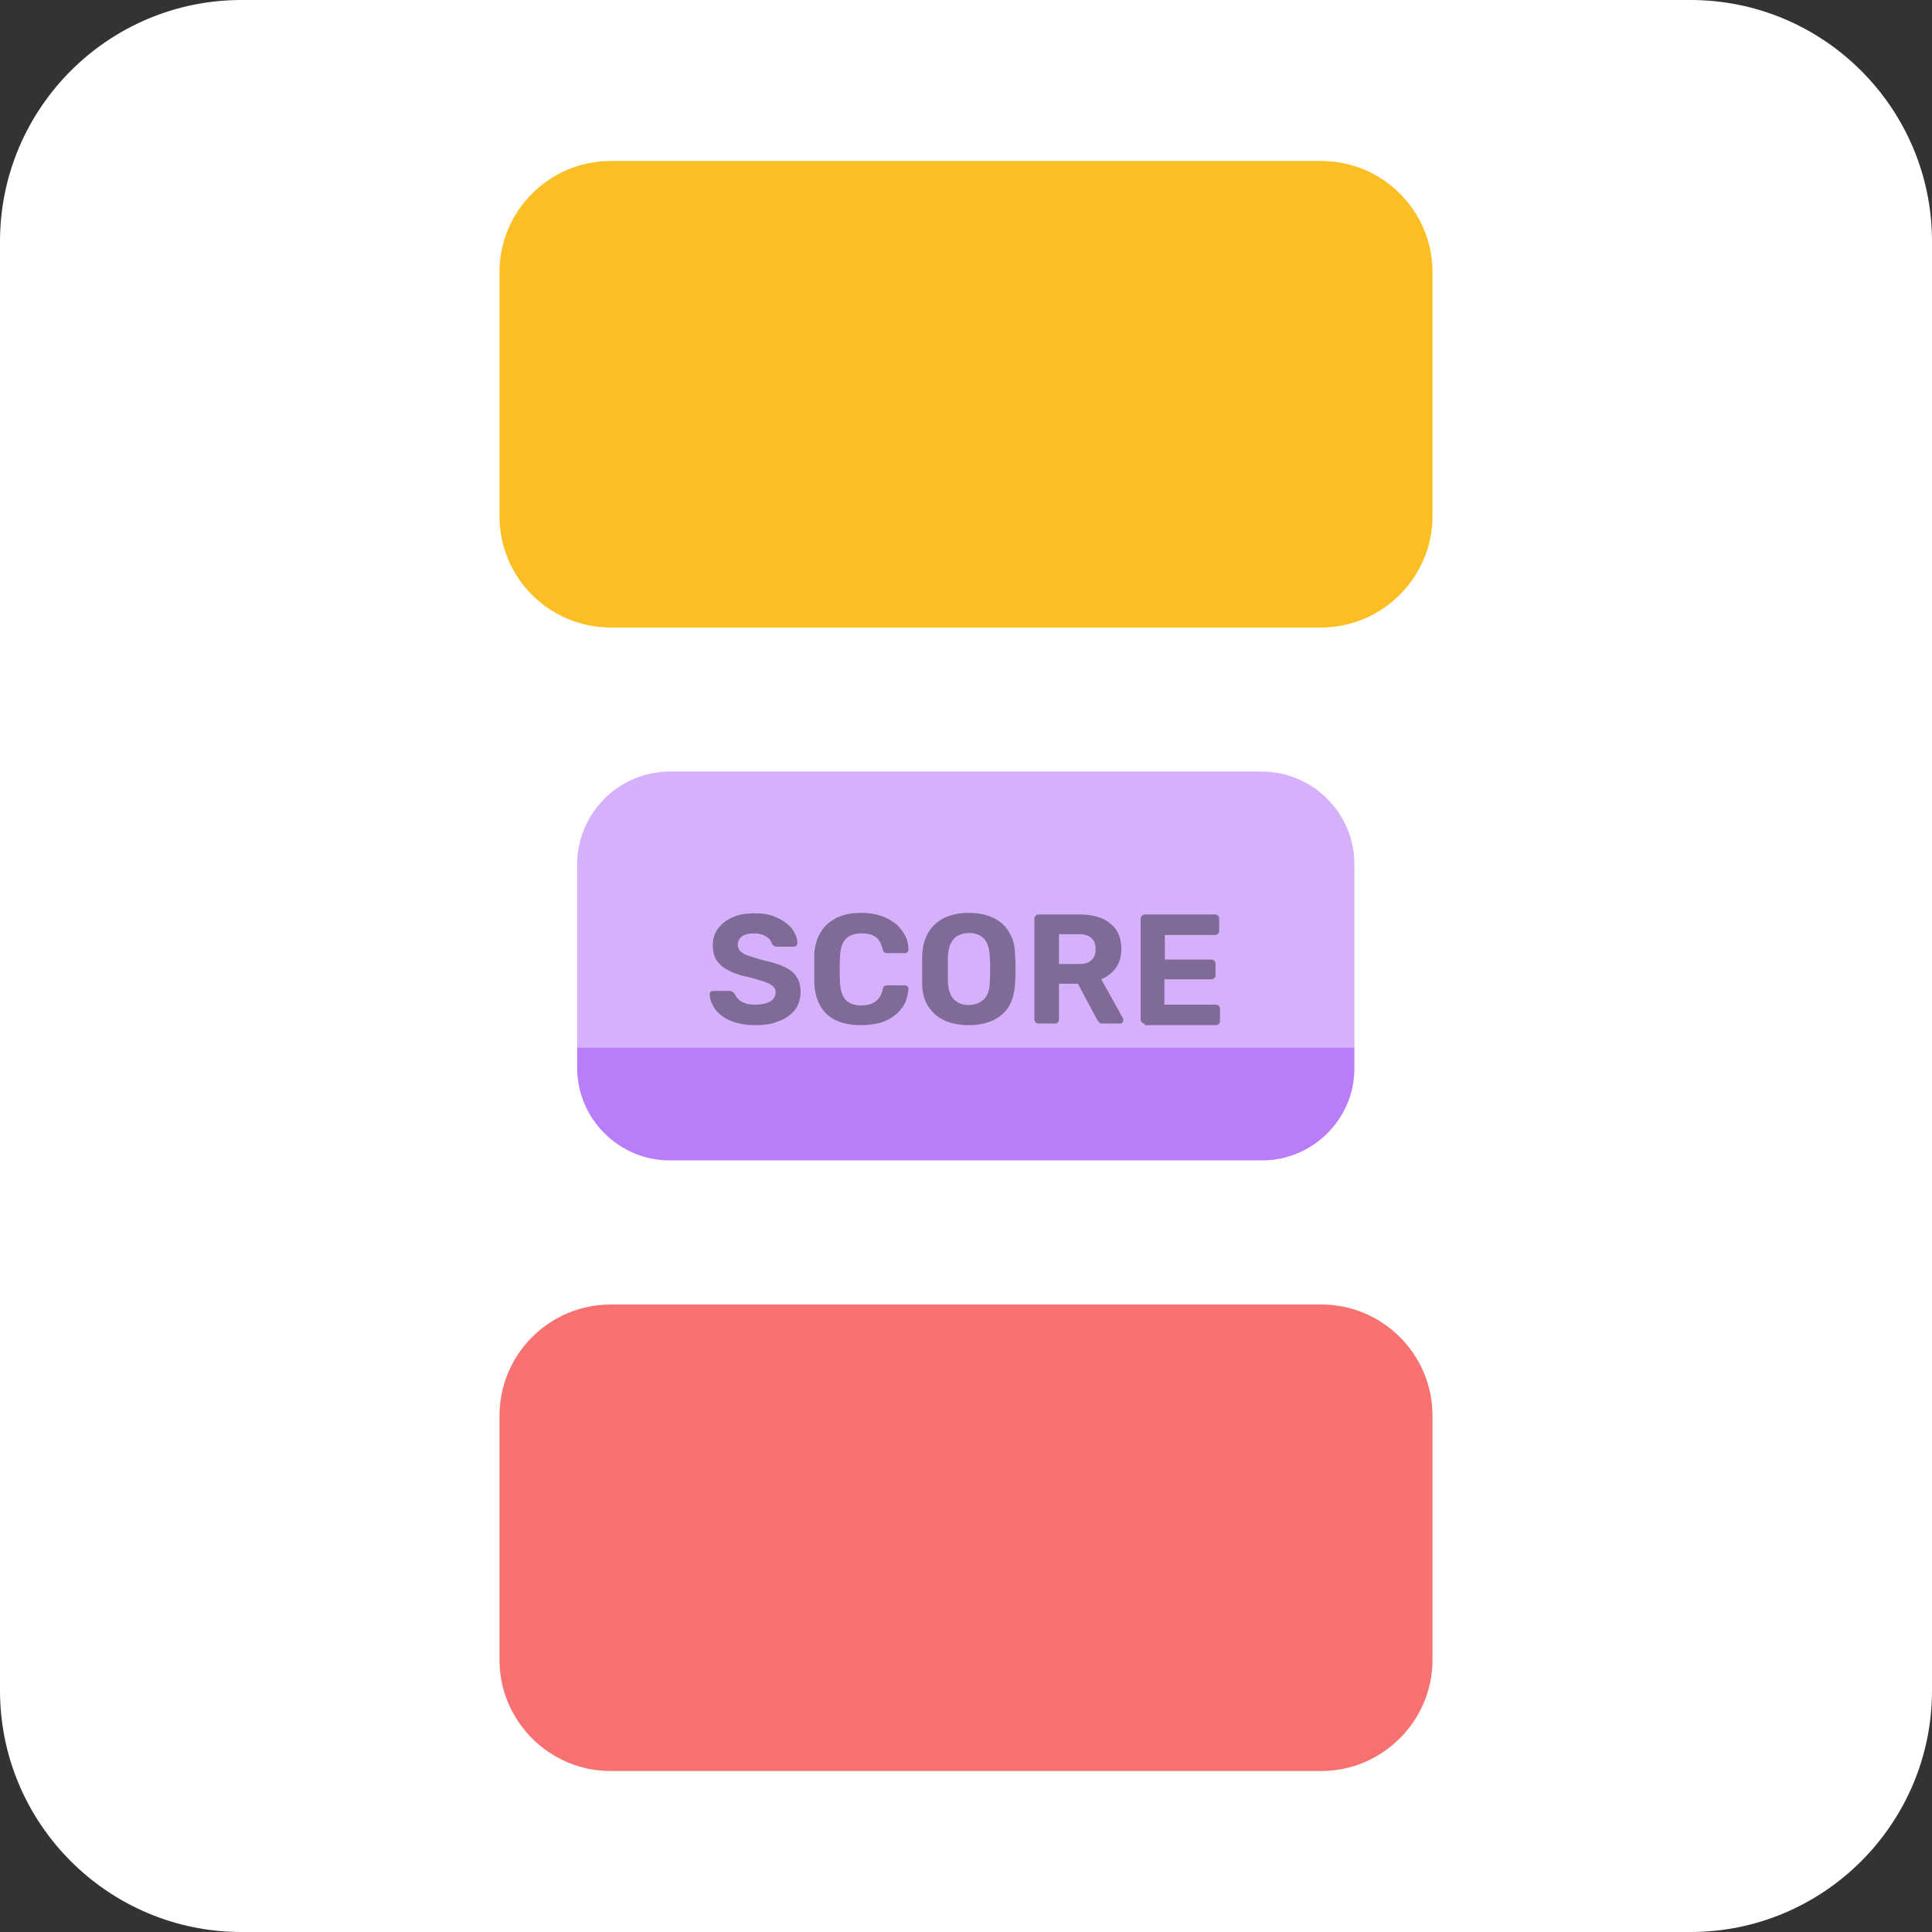 <?xml version="1.0" encoding="utf-8"?>
<!-- Generator: Adobe Illustrator 26.0.2, SVG Export Plug-In . SVG Version: 6.00 Build 0)  -->
<svg version="1.1" xmlns="http://www.w3.org/2000/svg" xmlns:xlink="http://www.w3.org/1999/xlink" x="0px" y="0px"
	 viewBox="0 0 480 480" style="enable-background:new 0 0 480 480;" xml:space="preserve">
<rect x="0" y="0" width="480" height="480" fill="#333333" stroke="none"/>
<style type="text/css">
	.st0{fill:#FFFFFF;}
	.st1{display:none;}
	.st2{display:inline;fill:#BA7DF9;}
	.st3{display:inline;fill:#38BDF8;}
	.st4{display:inline;fill:#FBBF24;}
	.st5{display:inline;}
	.st6{fill:#38BDF8;}
	.st7{opacity:0.4;clip-path:url(#SVGID_00000015328649668845998510000013196454980479208622_);fill:#FFFFFF;}
	.st8{fill:none;stroke:#78716C;stroke-width:8;stroke-miterlimit:10;}
	.st9{fill:#78716C;}
	.st10{display:inline;fill:#78716C;stroke:#FFFFFF;stroke-width:8;stroke-miterlimit:10;}
	.st11{fill:#3ADD71;}
	.st12{opacity:0.4;}
	.st13{fill:#BA7DF9;}
	.st14{opacity:0.4;fill:#FFFFFF;}
	.st15{fill:#FBBF24;}
	.st16{fill:#F87171;}
	.st17{display:inline;fill:#A8A29E;}
	.st18{display:inline;fill:#3ADD71;}
	.st19{display:inline;fill:#F87171;}
	.st20{display:inline;opacity:0.4;}
	.st21{fill:none;stroke:#78716C;stroke-width:40;stroke-miterlimit:10;}
	.st22{clip-path:url(#SVGID_00000092454353466682484720000017920242128711617192_);fill:#38BDF8;}
	.st23{clip-path:url(#SVGID_00000079462505530900381280000010685703883668321183_);fill:#3ADD71;}
	.st24{clip-path:url(#SVGID_00000072981931010819215520000013268127272130401951_);fill:#F87171;}
	.st25{clip-path:url(#SVGID_00000107552467997227487170000010252212059522044603_);fill:#BA7DF9;}
	.st26{clip-path:url(#SVGID_00000034776766146678607120000010496811928993024643_);fill:#FBBF24;}
</style>
<g id="Layer_8">
	<path class="st0" d="M420,480H60c-33.1,0-60-26.9-60-60V60C0,26.9,26.9,0,60,0h360c33.1,0,60,26.9,60,60v360
		C480,453.1,453.1,480,420,480z"/>
</g>
<g id="Layer_1" class="st1">
	<path class="st2" d="M291.3,439.7h-180c-15.5,0-28.1-12.7-28.1-28.1v-61.9c0-15.5,12.7-28.1,28.1-28.1h180
		c15.5,0,28.1,12.7,28.1,28.1v61.9C319.4,427,306.8,439.7,291.3,439.7z"/>
	<path class="st3" d="M274.2,287.8H128.5c-12.5,0-22.8-10.2-22.8-22.8V215c0-12.5,10.2-22.8,22.8-22.8h145.7
		c12.5,0,22.8,10.2,22.8,22.8V265C296.9,277.6,286.7,287.8,274.2,287.8z"/>
	<path class="st4" d="M291.3,158.4h-180c-15.5,0-28.1-12.7-28.1-28.1V68.4c0-15.5,12.7-28.1,28.1-28.1h180
		c15.5,0,28.1,12.7,28.1,28.1v61.9C319.4,145.8,306.8,158.4,291.3,158.4z"/>
	<g class="st5">
		<path class="st6" d="M274.2,287.8H128.5c-12.5,0-22.8-10.2-22.8-22.8V215c0-12.5,10.2-22.8,22.8-22.8h145.7
			c12.5,0,22.8,10.2,22.8,22.8V265C296.9,277.6,286.7,287.8,274.2,287.8z"/>
		<g>
			<defs>
				<path id="SVGID_1_" d="M274.2,287.8H128.5c-12.5,0-22.8-10.2-22.8-22.8V215c0-12.5,10.2-22.8,22.8-22.8h145.7
					c12.5,0,22.8,10.2,22.8,22.8V265C296.9,277.6,286.7,287.8,274.2,287.8z"/>
			</defs>
			<clipPath id="SVGID_00000103971996679882251230000016241222302170350467_">
				<use xlink:href="#SVGID_1_"  style="overflow:visible;"/>
			</clipPath>
			
				<rect x="89.9" y="177" style="opacity:0.4;clip-path:url(#SVGID_00000103971996679882251230000016241222302170350467_);fill:#FFFFFF;" width="222.8" height="55.1"/>
		</g>
		<g>
			<g>
				<path d="M178.5,264.3c-3.3,0-6.2-0.4-8.6-1.2c-2.4-0.8-4.3-1.8-5.9-3.1c-1.5-1.3-2.7-2.6-3.4-4.2c-0.8-1.5-1.2-3-1.2-4.4
					c0-0.4,0.1-0.7,0.4-1c0.3-0.3,0.6-0.4,1-0.4h7.4c0.5,0,0.9,0.1,1.2,0.3c0.3,0.2,0.6,0.6,0.9,1c0.4,1,0.9,1.9,1.8,2.5
					c0.8,0.6,1.8,1.1,2.9,1.3c1.1,0.2,2.3,0.4,3.5,0.4c2.5,0,4.5-0.6,5.9-1.8c1.4-1.2,2.2-2.8,2.2-4.9c0-2.2-0.7-3.7-2-4.7
					c-1.4-0.9-3.3-1.4-5.7-1.4h-7.2c-0.5,0-0.8-0.2-1.1-0.5c-0.3-0.3-0.5-0.7-0.5-1.1v-3.3c0-0.5,0.1-1,0.3-1.4
					c0.2-0.4,0.4-0.6,0.6-0.8l11.6-10.7h-19c-0.5,0-0.9-0.2-1.2-0.5c-0.3-0.3-0.5-0.7-0.5-1.1v-5.4c0-0.5,0.2-0.9,0.5-1.2
					c0.3-0.3,0.7-0.5,1.2-0.5h30c0.5,0,0.9,0.2,1.2,0.5c0.3,0.3,0.5,0.7,0.5,1.2v4.9c0,0.5-0.1,0.9-0.3,1.2
					c-0.2,0.3-0.4,0.6-0.7,0.8l-11,10.9l0.7,0.1c2.7,0.3,5,0.9,7.1,2c2.1,1,3.7,2.5,4.9,4.4c1.2,1.9,1.8,4.3,1.8,7.3
					c0,3.1-0.8,5.7-2.5,7.9c-1.7,2.2-3.9,3.9-6.8,5.1C185.5,263.7,182.2,264.3,178.5,264.3z"/>
				<path d="M223,264.3c-3.2,0-6-0.5-8.3-1.4c-2.3-0.9-4.2-2.2-5.7-3.8c-1.5-1.6-2.6-3.6-3.4-5.7c-0.7-2.2-1.2-4.5-1.3-7
					c0-1.2-0.1-2.6-0.1-4.1c0-1.5,0-3,0-4.6c0-1.5,0.1-2.9,0.1-4.2c0.1-2.5,0.5-4.8,1.3-7c0.8-2.2,1.9-4,3.5-5.7
					c1.5-1.6,3.5-2.9,5.8-3.8c2.3-0.9,5.1-1.4,8.2-1.4c3.1,0,5.9,0.5,8.2,1.4c2.3,0.9,4.2,2.2,5.7,3.8c1.5,1.6,2.7,3.5,3.5,5.7
					c0.8,2.2,1.2,4.5,1.4,7c0,1.3,0.1,2.7,0.1,4.2c0,1.5,0,3,0,4.6c0,1.5-0.1,2.9-0.1,4.1c-0.1,2.5-0.6,4.8-1.3,7
					c-0.8,2.2-1.9,4.1-3.4,5.7c-1.5,1.6-3.4,2.9-5.7,3.8C229,263.8,226.2,264.3,223,264.3z M223,255.5c2.6,0,4.5-0.9,5.7-2.6
					c1.2-1.7,1.9-4,2-7c0-1.3,0.1-2.7,0.1-4.1c0-1.4,0-2.8,0-4.2c0-1.4-0.1-2.7-0.1-3.9c-0.1-2.8-0.7-5.1-2-6.8
					c-1.2-1.8-3.1-2.7-5.7-2.7c-2.7,0-4.6,0.9-5.8,2.7c-1.2,1.8-1.8,4-1.9,6.8c0,1.2-0.1,2.5-0.1,3.9c0,1.4,0,2.8,0,4.2
					c0,1.4,0.1,2.7,0.1,4.1c0.1,2.9,0.7,5.2,2,7C218.5,254.7,220.4,255.5,223,255.5z"/>
			</g>
		</g>
	</g>
	<g class="st5">
		<g>
			<line class="st8" x1="381.3" y1="128.1" x2="381.3" y2="351.9"/>
			<g>
				<polygon class="st9" points="361.4,133.9 381.3,99.4 401.3,133.9 				"/>
			</g>
			<g>
				<polygon class="st9" points="361.4,346.1 381.3,380.6 401.3,346.1 				"/>
			</g>
		</g>
	</g>
	<circle class="st10" cx="381.3" cy="240" r="22.5"/>
</g>
<g id="Layer_2" class="st1">
	<g class="st5">
		<path class="st11" d="M330.1,440H149.9c-15.5,0-28.2-12.7-28.2-28.2v-62c0-15.5,12.7-28.2,28.2-28.2h180.3
			c15.5,0,28.2,12.7,28.2,28.2v62C358.3,427.3,345.6,440,330.1,440z"/>
		<path class="st11" d="M330.1,299.2H149.9c-15.5,0-28.2-12.7-28.2-28.2v-62c0-15.5,12.7-28.2,28.2-28.2h180.3
			c15.5,0,28.2,12.7,28.2,28.2v62C358.3,286.5,345.6,299.2,330.1,299.2z"/>
		<path class="st11" d="M330.1,158.3H149.9c-15.5,0-28.2-12.7-28.2-28.2v-62c0-15.5,12.7-28.2,28.2-28.2h180.3
			c15.5,0,28.2,12.7,28.2,28.2v62C358.3,145.6,345.6,158.3,330.1,158.3z"/>
	</g>
	<g class="st5">
		<g class="st12">
			<path d="M176.5,257.5c-0.3,0-0.6-0.1-0.9-0.3s-0.3-0.5-0.3-0.9v-30.8c0-0.3,0.1-0.6,0.3-0.9c0.2-0.2,0.5-0.3,0.9-0.3h12.9
				c2.6,0,4.8,0.4,6.6,1.2c1.9,0.8,3.3,2,4.4,3.6c1.1,1.6,1.6,3.6,1.6,5.9c0,2.4-0.5,4.4-1.6,5.9c-1.1,1.6-2.5,2.7-4.4,3.5
				c-1.9,0.8-4.1,1.1-6.6,1.1H183v10.7c0,0.3-0.1,0.6-0.3,0.9s-0.5,0.3-0.9,0.3H176.5z M182.9,239.8h6.2c1.6,0,2.9-0.4,3.8-1.2
				c0.9-0.8,1.3-2,1.3-3.5c0-1.4-0.4-2.5-1.2-3.4c-0.8-0.9-2.1-1.3-3.9-1.3h-6.2V239.8z"/>
			<path d="M220.4,258c-2.8,0-5.2-0.5-7.3-1.4c-2.1-0.9-3.7-2.4-4.8-4.3s-1.7-4.4-1.7-7.4v-19.3c0-0.3,0.1-0.6,0.3-0.9
				c0.2-0.2,0.5-0.3,0.9-0.3h5.2c0.3,0,0.6,0.1,0.9,0.3c0.2,0.2,0.3,0.5,0.3,0.9v19.3c0,2.3,0.6,4.1,1.7,5.2
				c1.1,1.1,2.6,1.7,4.6,1.7c2,0,3.5-0.6,4.6-1.7c1.1-1.1,1.7-2.9,1.7-5.2v-19.3c0-0.3,0.1-0.6,0.4-0.9c0.2-0.2,0.5-0.3,0.8-0.3h5.2
				c0.3,0,0.6,0.1,0.8,0.3c0.2,0.2,0.3,0.5,0.3,0.9v19.3c0,3-0.6,5.5-1.7,7.4c-1.1,1.9-2.7,3.4-4.8,4.3
				C225.6,257.5,223.2,258,220.4,258z"/>
			<path d="M242.1,257.5c-0.3,0-0.6-0.1-0.9-0.3s-0.3-0.5-0.3-0.9v-30.8c0-0.3,0.1-0.6,0.3-0.9c0.2-0.2,0.5-0.3,0.9-0.3h21.1
				c0.3,0,0.6,0.1,0.9,0.3c0.2,0.2,0.3,0.5,0.3,0.9v4c0,0.3-0.1,0.6-0.3,0.9c-0.2,0.2-0.5,0.3-0.9,0.3h-14.9v8h14
				c0.3,0,0.6,0.1,0.9,0.3c0.2,0.2,0.3,0.5,0.3,0.9v4c0,0.3-0.1,0.6-0.3,0.8c-0.2,0.2-0.5,0.3-0.9,0.3h-14v11.2
				c0,0.3-0.1,0.6-0.3,0.9c-0.2,0.2-0.5,0.3-0.9,0.3H242.1z"/>
			<path d="M270.9,257.5c-0.3,0-0.6-0.1-0.9-0.3s-0.3-0.5-0.3-0.9v-30.8c0-0.3,0.1-0.6,0.3-0.9c0.2-0.2,0.5-0.3,0.9-0.3H292
				c0.3,0,0.6,0.1,0.9,0.3c0.2,0.2,0.3,0.5,0.3,0.9v4c0,0.3-0.1,0.6-0.3,0.9c-0.2,0.2-0.5,0.3-0.9,0.3h-14.9v8h14
				c0.3,0,0.6,0.1,0.9,0.3c0.2,0.2,0.3,0.5,0.3,0.9v4c0,0.3-0.1,0.6-0.3,0.8c-0.2,0.2-0.5,0.3-0.9,0.3h-14v11.2
				c0,0.3-0.1,0.6-0.3,0.9c-0.2,0.2-0.5,0.3-0.9,0.3H270.9z"/>
			<path d="M299,257.5c-0.3,0-0.6-0.1-0.8-0.3s-0.3-0.5-0.3-0.9v-5.1c0-0.3,0.1-0.6,0.3-0.9s0.5-0.3,0.8-0.3h5.1
				c0.3,0,0.6,0.1,0.9,0.3s0.3,0.5,0.3,0.9v5.1c0,0.3-0.1,0.6-0.3,0.9s-0.5,0.3-0.9,0.3H299z M299.3,247.7c-0.3,0-0.6-0.1-0.9-0.3
				c-0.2-0.2-0.3-0.5-0.3-0.9v-21c0-0.3,0.1-0.6,0.3-0.9c0.2-0.2,0.5-0.3,0.9-0.3h4.6c0.3,0,0.6,0.1,0.9,0.3
				c0.2,0.2,0.3,0.5,0.3,0.9v21c0,0.3-0.1,0.6-0.3,0.9c-0.2,0.2-0.5,0.3-0.9,0.3H299.3z"/>
		</g>
	</g>
	<g class="st5">
		<g class="st12">
			<path d="M176.5,398.4c-0.3,0-0.6-0.1-0.9-0.3s-0.3-0.5-0.3-0.9v-30.8c0-0.3,0.1-0.6,0.3-0.9c0.2-0.2,0.5-0.3,0.9-0.3h12.9
				c2.6,0,4.8,0.4,6.6,1.2c1.9,0.8,3.3,2,4.4,3.6c1.1,1.6,1.6,3.6,1.6,5.9c0,2.4-0.5,4.4-1.6,5.9c-1.1,1.6-2.5,2.7-4.4,3.5
				c-1.9,0.8-4.1,1.1-6.6,1.1H183v10.7c0,0.3-0.1,0.6-0.3,0.9s-0.5,0.3-0.9,0.3H176.5z M182.9,380.6h6.2c1.6,0,2.9-0.4,3.8-1.2
				c0.9-0.8,1.3-2,1.3-3.5c0-1.4-0.4-2.5-1.2-3.4c-0.8-0.9-2.1-1.3-3.9-1.3h-6.2V380.6z"/>
			<path d="M220.4,398.8c-2.8,0-5.2-0.5-7.3-1.4c-2.1-0.9-3.7-2.4-4.8-4.3s-1.7-4.4-1.7-7.4v-19.3c0-0.3,0.1-0.6,0.3-0.9
				c0.2-0.2,0.5-0.3,0.9-0.3h5.2c0.3,0,0.6,0.1,0.9,0.3c0.2,0.2,0.3,0.5,0.3,0.9v19.3c0,2.3,0.6,4.1,1.7,5.2
				c1.1,1.1,2.6,1.7,4.6,1.7c2,0,3.5-0.6,4.6-1.7c1.1-1.1,1.7-2.9,1.7-5.2v-19.3c0-0.3,0.1-0.6,0.4-0.9c0.2-0.2,0.5-0.3,0.8-0.3h5.2
				c0.3,0,0.6,0.1,0.8,0.3c0.2,0.2,0.3,0.5,0.3,0.9v19.3c0,3-0.6,5.5-1.7,7.4c-1.1,1.9-2.7,3.4-4.8,4.3
				C225.6,398.4,223.2,398.8,220.4,398.8z"/>
			<path d="M242.1,398.4c-0.3,0-0.6-0.1-0.9-0.3s-0.3-0.5-0.3-0.9v-30.8c0-0.3,0.1-0.6,0.3-0.9c0.2-0.2,0.5-0.3,0.9-0.3h21.1
				c0.3,0,0.6,0.1,0.9,0.3c0.2,0.2,0.3,0.5,0.3,0.9v4c0,0.3-0.1,0.6-0.3,0.9c-0.2,0.2-0.5,0.3-0.9,0.3h-14.9v8h14
				c0.3,0,0.6,0.1,0.9,0.3c0.2,0.2,0.3,0.5,0.3,0.9v4c0,0.3-0.1,0.6-0.3,0.8c-0.2,0.2-0.5,0.3-0.9,0.3h-14v11.2
				c0,0.3-0.1,0.6-0.3,0.9c-0.2,0.2-0.5,0.3-0.9,0.3H242.1z"/>
			<path d="M270.9,398.4c-0.3,0-0.6-0.1-0.9-0.3s-0.3-0.5-0.3-0.9v-30.8c0-0.3,0.1-0.6,0.3-0.9c0.2-0.2,0.5-0.3,0.9-0.3H292
				c0.3,0,0.6,0.1,0.9,0.3c0.2,0.2,0.3,0.5,0.3,0.9v4c0,0.3-0.1,0.6-0.3,0.9c-0.2,0.2-0.5,0.3-0.9,0.3h-14.9v8h14
				c0.3,0,0.6,0.1,0.9,0.3c0.2,0.2,0.3,0.5,0.3,0.9v4c0,0.3-0.1,0.6-0.3,0.8c-0.2,0.2-0.5,0.3-0.9,0.3h-14v11.2
				c0,0.3-0.1,0.6-0.3,0.9c-0.2,0.2-0.5,0.3-0.9,0.3H270.9z"/>
			<path d="M299,398.4c-0.3,0-0.6-0.1-0.8-0.3s-0.3-0.5-0.3-0.9v-5.1c0-0.3,0.1-0.6,0.3-0.9s0.5-0.3,0.8-0.3h5.1
				c0.3,0,0.6,0.1,0.9,0.3s0.3,0.5,0.3,0.9v5.1c0,0.3-0.1,0.6-0.3,0.9s-0.5,0.3-0.9,0.3H299z M299.3,388.6c-0.3,0-0.6-0.1-0.9-0.3
				c-0.2-0.2-0.3-0.5-0.3-0.9v-21c0-0.3,0.1-0.6,0.3-0.9c0.2-0.2,0.5-0.3,0.9-0.3h4.6c0.3,0,0.6,0.1,0.9,0.3
				c0.2,0.2,0.3,0.5,0.3,0.9v21c0,0.3-0.1,0.6-0.3,0.9c-0.2,0.2-0.5,0.3-0.9,0.3H299.3z"/>
		</g>
	</g>
	<g class="st5">
		<g class="st12">
			<path d="M176.5,116.7c-0.3,0-0.6-0.1-0.9-0.3s-0.3-0.5-0.3-0.9V84.7c0-0.3,0.1-0.6,0.3-0.9c0.2-0.2,0.5-0.3,0.9-0.3h12.9
				c2.6,0,4.8,0.4,6.6,1.2c1.9,0.8,3.3,2,4.4,3.6c1.1,1.6,1.6,3.6,1.6,5.9c0,2.4-0.5,4.4-1.6,5.9c-1.1,1.6-2.5,2.7-4.4,3.5
				c-1.9,0.8-4.1,1.1-6.6,1.1H183v10.7c0,0.3-0.1,0.6-0.3,0.9s-0.5,0.3-0.9,0.3H176.5z M182.9,98.9h6.2c1.6,0,2.9-0.4,3.8-1.2
				c0.9-0.8,1.3-2,1.3-3.5c0-1.4-0.4-2.5-1.2-3.4c-0.8-0.9-2.1-1.3-3.9-1.3h-6.2V98.9z"/>
			<path d="M220.4,117.1c-2.8,0-5.2-0.5-7.3-1.4c-2.1-0.9-3.7-2.4-4.8-4.3c-1.1-1.9-1.7-4.4-1.7-7.4V84.7c0-0.3,0.1-0.6,0.3-0.9
				c0.2-0.2,0.5-0.3,0.9-0.3h5.2c0.3,0,0.6,0.1,0.9,0.3c0.2,0.2,0.3,0.5,0.3,0.9V104c0,2.3,0.6,4.1,1.7,5.2c1.1,1.1,2.6,1.7,4.6,1.7
				c2,0,3.5-0.6,4.6-1.7c1.1-1.1,1.7-2.9,1.7-5.2V84.7c0-0.3,0.1-0.6,0.4-0.9c0.2-0.2,0.5-0.3,0.8-0.3h5.2c0.3,0,0.6,0.1,0.8,0.3
				c0.2,0.2,0.3,0.5,0.3,0.9V104c0,3-0.6,5.5-1.7,7.4c-1.1,1.9-2.7,3.4-4.8,4.3C225.6,116.7,223.2,117.1,220.4,117.1z"/>
			<path d="M242.1,116.7c-0.3,0-0.6-0.1-0.9-0.3s-0.3-0.5-0.3-0.9V84.7c0-0.3,0.1-0.6,0.3-0.9c0.2-0.2,0.5-0.3,0.9-0.3h21.1
				c0.3,0,0.6,0.1,0.9,0.3c0.2,0.2,0.3,0.5,0.3,0.9v4c0,0.3-0.1,0.6-0.3,0.9c-0.2,0.2-0.5,0.3-0.9,0.3h-14.9v8h14
				c0.3,0,0.6,0.1,0.9,0.3c0.2,0.2,0.3,0.5,0.3,0.9v4c0,0.3-0.1,0.6-0.3,0.8s-0.5,0.3-0.9,0.3h-14v11.2c0,0.3-0.1,0.6-0.3,0.9
				c-0.2,0.2-0.5,0.3-0.9,0.3H242.1z"/>
			<path d="M270.9,116.7c-0.3,0-0.6-0.1-0.9-0.3s-0.3-0.5-0.3-0.9V84.7c0-0.3,0.1-0.6,0.3-0.9c0.2-0.2,0.5-0.3,0.9-0.3H292
				c0.3,0,0.6,0.1,0.9,0.3c0.2,0.2,0.3,0.5,0.3,0.9v4c0,0.3-0.1,0.6-0.3,0.9c-0.2,0.2-0.5,0.3-0.9,0.3h-14.9v8h14
				c0.3,0,0.6,0.1,0.9,0.3c0.2,0.2,0.3,0.5,0.3,0.9v4c0,0.3-0.1,0.6-0.3,0.8c-0.2,0.2-0.5,0.3-0.9,0.3h-14v11.2
				c0,0.3-0.1,0.6-0.3,0.9c-0.2,0.2-0.5,0.3-0.9,0.3H270.9z"/>
			<path d="M299,116.7c-0.3,0-0.6-0.1-0.8-0.3s-0.3-0.5-0.3-0.9v-5.1c0-0.3,0.1-0.6,0.3-0.9c0.2-0.2,0.5-0.3,0.8-0.3h5.1
				c0.3,0,0.6,0.1,0.9,0.3c0.2,0.2,0.3,0.5,0.3,0.9v5.1c0,0.3-0.1,0.6-0.3,0.9s-0.5,0.3-0.9,0.3H299z M299.3,106.9
				c-0.3,0-0.6-0.1-0.9-0.3c-0.2-0.2-0.3-0.5-0.3-0.9v-21c0-0.3,0.1-0.6,0.3-0.9c0.2-0.2,0.5-0.3,0.9-0.3h4.6c0.3,0,0.6,0.1,0.9,0.3
				c0.2,0.2,0.3,0.5,0.3,0.9v21c0,0.3-0.1,0.6-0.3,0.9c-0.2,0.2-0.5,0.3-0.9,0.3H299.3z"/>
		</g>
	</g>
</g>
<g id="Layer_3">
	<g>
		<path class="st13" d="M313.6,288.3H166.4c-12.6,0-23-10.3-23-23v-50.6c0-12.6,10.3-23,23-23h147.1c12.6,0,23,10.3,23,23v50.6
			C336.6,277.9,326.2,288.3,313.6,288.3z"/>
		<rect x="137.4" y="191.7" class="st14" width="206.3" height="68.6"/>
		<g>
			<g class="st12">
				<path d="M187.7,254.7c-2.5,0-4.5-0.4-6.2-1.1s-2.9-1.7-3.8-2.8c-0.8-1.2-1.3-2.4-1.4-3.7c0-0.2,0.1-0.4,0.2-0.6
					c0.2-0.2,0.3-0.3,0.6-0.3h4.1c0.3,0,0.6,0.1,0.8,0.2s0.3,0.3,0.5,0.5c0.2,0.4,0.5,0.9,0.9,1.3c0.4,0.4,0.9,0.8,1.6,1
					c0.7,0.3,1.6,0.4,2.6,0.4c1.7,0,2.9-0.3,3.8-0.8c0.8-0.5,1.3-1.3,1.3-2.2c0-0.7-0.2-1.2-0.7-1.6c-0.5-0.4-1.2-0.8-2.1-1.1
					c-1-0.3-2.2-0.7-3.8-1.1c-1.9-0.4-3.6-0.9-4.9-1.6c-1.4-0.7-2.4-1.5-3.1-2.5c-0.7-1-1-2.3-1-3.9s0.4-2.9,1.3-4.1s2-2.1,3.6-2.8
					c1.5-0.7,3.4-1,5.5-1c1.7,0,3.3,0.2,4.6,0.7c1.3,0.5,2.4,1.1,3.3,1.8c0.9,0.7,1.6,1.5,2,2.4c0.5,0.8,0.7,1.7,0.7,2.5
					c0,0.2-0.1,0.4-0.2,0.6c-0.2,0.2-0.3,0.3-0.6,0.3H193c-0.3,0-0.5-0.1-0.7-0.2c-0.2-0.1-0.4-0.3-0.5-0.5
					c-0.2-0.7-0.6-1.3-1.4-1.8c-0.8-0.5-1.7-0.8-3-0.8c-1.3,0-2.3,0.2-3,0.7c-0.7,0.5-1.1,1.2-1.1,2.1c0,0.6,0.2,1.1,0.6,1.6
					c0.4,0.4,1,0.8,1.9,1.1c0.9,0.3,2.1,0.7,3.5,1.1c2.3,0.5,4.1,1,5.5,1.7c1.4,0.6,2.5,1.5,3.1,2.5c0.7,1,1,2.3,1,3.8
					c0,1.7-0.5,3.2-1.4,4.4c-1,1.2-2.3,2.2-4,2.8C191.9,254.4,189.9,254.7,187.7,254.7z"/>
				<path d="M213.9,254.7c-2.4,0-4.5-0.4-6.2-1.2c-1.7-0.8-3-2-3.9-3.6c-0.9-1.6-1.4-3.5-1.5-5.7c0-1.1,0-2.2,0-3.4s0-2.4,0-3.5
					c0.1-2.2,0.6-4.1,1.6-5.7c0.9-1.6,2.3-2.7,4-3.6c1.7-0.8,3.7-1.2,6.1-1.2c1.7,0,3.3,0.2,4.7,0.7c1.4,0.4,2.6,1.1,3.7,1.9
					c1,0.8,1.8,1.8,2.4,2.9c0.6,1.1,0.9,2.3,0.9,3.7c0,0.2-0.1,0.4-0.3,0.6c-0.2,0.2-0.4,0.2-0.6,0.2h-4.4c-0.3,0-0.6-0.1-0.7-0.2
					c-0.2-0.2-0.3-0.4-0.4-0.8c-0.4-1.5-1-2.6-1.9-3.1c-0.9-0.6-2-0.8-3.4-0.8c-1.6,0-2.9,0.4-3.8,1.3c-0.9,0.9-1.4,2.3-1.5,4.4
					c-0.1,2.1-0.1,4.3,0,6.5c0.1,2,0.6,3.5,1.5,4.4c0.9,0.9,2.2,1.3,3.8,1.3c1.3,0,2.5-0.3,3.4-0.9c0.9-0.6,1.6-1.6,1.9-3.1
					c0.1-0.4,0.2-0.6,0.4-0.8c0.2-0.1,0.4-0.2,0.7-0.2h4.4c0.2,0,0.4,0.1,0.6,0.2c0.2,0.2,0.3,0.3,0.3,0.6c-0.1,1.4-0.4,2.6-0.9,3.7
					c-0.6,1.1-1.4,2.1-2.4,2.9c-1,0.8-2.3,1.5-3.7,1.9C217.2,254.5,215.6,254.7,213.9,254.7z"/>
				<path d="M240.7,254.7c-2.3,0-4.4-0.4-6.1-1.2c-1.7-0.8-3-1.9-4-3.5c-1-1.6-1.5-3.5-1.5-5.9c0-1.1,0-2.2,0-3.3c0-1.1,0-2.2,0-3.3
					c0.1-2.3,0.6-4.3,1.6-5.9c1-1.6,2.3-2.8,4-3.6c1.7-0.8,3.7-1.2,6-1.2c2.3,0,4.3,0.4,6,1.2c1.7,0.8,3.1,2,4,3.6
					c1,1.6,1.5,3.5,1.5,5.9c0.1,1.1,0.1,2.2,0.1,3.3c0,1.1,0,2.2-0.1,3.3c-0.1,2.4-0.6,4.3-1.5,5.9c-1,1.6-2.3,2.7-4,3.5
					S243,254.7,240.7,254.7z M240.7,249.7c1.5,0,2.7-0.5,3.7-1.4c1-0.9,1.5-2.4,1.5-4.4c0.1-1.1,0.1-2.2,0.1-3.2s0-2-0.1-3.1
					c0-1.3-0.3-2.4-0.7-3.3s-1.1-1.5-1.8-1.9c-0.8-0.4-1.6-0.6-2.6-0.6s-1.9,0.2-2.7,0.6c-0.8,0.4-1.4,1-1.8,1.9
					c-0.5,0.8-0.7,1.9-0.8,3.3c0,1.1,0,2.2,0,3.1s0,2.1,0,3.2c0.1,2,0.6,3.5,1.5,4.4S239.1,249.7,240.7,249.7z"/>
				<path d="M258,254.3c-0.3,0-0.5-0.1-0.7-0.3c-0.2-0.2-0.3-0.4-0.3-0.7v-25.1c0-0.3,0.1-0.5,0.3-0.7c0.2-0.2,0.4-0.3,0.7-0.3h10.2
					c3.2,0,5.8,0.7,7.6,2.2c1.9,1.5,2.8,3.6,2.8,6.4c0,1.9-0.5,3.5-1.4,4.7s-2.1,2.2-3.6,2.8l5.4,9.7c0.1,0.2,0.1,0.3,0.1,0.4
					c0,0.2-0.1,0.4-0.2,0.6c-0.2,0.2-0.3,0.3-0.6,0.3h-4.3c-0.5,0-0.8-0.1-1-0.4c-0.2-0.2-0.4-0.5-0.5-0.7l-4.7-8.8h-4.7v8.9
					c0,0.3-0.1,0.5-0.3,0.7c-0.2,0.2-0.4,0.3-0.7,0.3H258z M263.2,239.5h4.9c1.4,0,2.5-0.3,3.1-1c0.7-0.6,1-1.5,1-2.7
					c0-1.2-0.3-2.1-1-2.7c-0.7-0.7-1.7-1-3.2-1h-4.9V239.5z"/>
				<path d="M284.4,254.3c-0.3,0-0.5-0.1-0.7-0.3c-0.2-0.2-0.3-0.4-0.3-0.7v-25.1c0-0.3,0.1-0.5,0.3-0.7c0.2-0.2,0.4-0.3,0.7-0.3
					h17.5c0.3,0,0.5,0.1,0.7,0.3c0.2,0.2,0.3,0.4,0.3,0.7v3.1c0,0.3-0.1,0.5-0.3,0.7c-0.2,0.2-0.4,0.3-0.7,0.3h-12.5v6.1H301
					c0.3,0,0.5,0.1,0.7,0.3c0.2,0.2,0.3,0.4,0.3,0.7v2.9c0,0.3-0.1,0.5-0.3,0.7c-0.2,0.2-0.4,0.3-0.7,0.3h-11.7v6.3h12.8
					c0.3,0,0.5,0.1,0.7,0.3c0.2,0.2,0.3,0.4,0.3,0.7v3.1c0,0.3-0.1,0.5-0.3,0.7c-0.2,0.2-0.4,0.3-0.7,0.3H284.4z"/>
			</g>
		</g>
	</g>
	<path class="st15" d="M328.3,155.9H151.7c-15.2,0-27.6-12.4-27.6-27.6V67.6c0-15.2,12.4-27.6,27.6-27.6h176.6
		c15.2,0,27.6,12.4,27.6,27.6v60.7C355.9,143.4,343.4,155.9,328.3,155.9z"/>
	<path class="st16" d="M328.3,440H151.7c-15.2,0-27.6-12.4-27.6-27.6v-60.7c0-15.2,12.4-27.6,27.6-27.6h176.6
		c15.2,0,27.6,12.4,27.6,27.6v60.7C355.9,427.6,343.4,440,328.3,440z"/>
</g>
<g id="Layer_5" class="st1">
	<path class="st3" d="M139.5,81.3h-99c-8.5,0-15.5-7-15.5-15.5v-34c0-8.5,7-15.5,15.5-15.5h99c8.5,0,15.5,7,15.5,15.5v34
		C155,74.4,148,81.3,139.5,81.3z"/>
	<path class="st17" d="M139.5,157.8h-99c-8.5,0-15.5-7-15.5-15.5v-34c0-8.5,7-15.5,15.5-15.5h99c8.5,0,15.5,7,15.5,15.5v34
		C155,150.8,148,157.8,139.5,157.8z"/>
	<path class="st17" d="M139.5,234.3h-99c-8.5,0-15.5-7-15.5-15.5v-34c0-8.5,7-15.5,15.5-15.5h99c8.5,0,15.5,7,15.5,15.5v34
		C155,227.3,148,234.3,139.5,234.3z"/>
	<path class="st17" d="M139.5,310.7h-99c-8.5,0-15.5-7-15.5-15.5v-34c0-8.5,7-15.5,15.5-15.5h99c8.5,0,15.5,7,15.5,15.5v34
		C155,303.8,148,310.7,139.5,310.7z"/>
	<path class="st3" d="M139.5,387.2h-99c-8.5,0-15.5-7-15.5-15.5v-34c0-8.5,7-15.5,15.5-15.5h99c8.5,0,15.5,7,15.5,15.5v34
		C155,380.2,148,387.2,139.5,387.2z"/>
	<path class="st3" d="M139.5,463.7h-99c-8.5,0-15.5-7-15.5-15.5v-34c0-8.5,7-15.5,15.5-15.5h99c8.5,0,15.5,7,15.5,15.5v34
		C155,456.7,148,463.7,139.5,463.7z"/>
	<g class="st5">
		<g>
			<path d="M76.5,138.2c-0.3,0-0.6-0.1-0.8-0.3c-0.2-0.2-0.3-0.4-0.3-0.8v-7.9h-7.8c-0.3,0-0.6-0.1-0.8-0.3
				c-0.2-0.2-0.3-0.4-0.3-0.7v-2.6c0-0.3,0.1-0.6,0.3-0.8c0.2-0.2,0.4-0.3,0.8-0.3h7.8v-7.7c0-0.3,0.1-0.6,0.3-0.8
				c0.2-0.2,0.4-0.3,0.8-0.3h2.9c0.3,0,0.6,0.1,0.8,0.3c0.2,0.2,0.3,0.4,0.3,0.8v7.7h7.8c0.3,0,0.5,0.1,0.7,0.3
				c0.2,0.2,0.3,0.4,0.3,0.8v2.6c0,0.3-0.1,0.5-0.3,0.7c-0.2,0.2-0.4,0.3-0.7,0.3h-7.8v7.9c0,0.3-0.1,0.6-0.3,0.8
				c-0.2,0.2-0.4,0.3-0.8,0.3H76.5z"/>
			<path d="M102.4,139.6c-0.3,0-0.5-0.1-0.7-0.3c-0.2-0.2-0.3-0.4-0.3-0.8v-20.9l-6,4.7c-0.3,0.2-0.5,0.3-0.8,0.2s-0.5-0.2-0.7-0.5
				l-2.1-2.7c-0.2-0.3-0.2-0.5-0.2-0.8c0-0.3,0.2-0.5,0.4-0.7l9.6-7.4c0.2-0.1,0.3-0.2,0.5-0.2c0.2,0,0.3-0.1,0.5-0.1h4.5
				c0.3,0,0.5,0.1,0.7,0.3c0.2,0.2,0.3,0.4,0.3,0.8v27.3c0,0.3-0.1,0.6-0.3,0.8c-0.2,0.2-0.4,0.3-0.7,0.3H102.4z"/>
		</g>
	</g>
	<g class="st5">
		<g>
			<path d="M76.5,214.7c-0.3,0-0.6-0.1-0.8-0.3c-0.2-0.2-0.3-0.4-0.3-0.8v-7.9h-7.8c-0.3,0-0.6-0.1-0.8-0.3
				c-0.2-0.2-0.3-0.4-0.3-0.7V202c0-0.3,0.1-0.6,0.3-0.8c0.2-0.2,0.4-0.3,0.8-0.3h7.8v-7.7c0-0.3,0.1-0.6,0.3-0.8
				c0.2-0.2,0.4-0.3,0.8-0.3h2.9c0.3,0,0.6,0.1,0.8,0.3c0.2,0.2,0.3,0.4,0.3,0.8v7.7h7.8c0.3,0,0.5,0.1,0.7,0.3
				c0.2,0.2,0.3,0.4,0.3,0.8v2.6c0,0.3-0.1,0.5-0.3,0.7c-0.2,0.2-0.4,0.3-0.7,0.3h-7.8v7.9c0,0.3-0.1,0.6-0.3,0.8
				c-0.2,0.2-0.4,0.3-0.8,0.3H76.5z"/>
			<path d="M102.4,216.1c-0.3,0-0.5-0.1-0.7-0.3c-0.2-0.2-0.3-0.4-0.3-0.8v-20.9l-6,4.7c-0.3,0.2-0.5,0.3-0.8,0.2s-0.5-0.2-0.7-0.5
				l-2.1-2.7c-0.2-0.3-0.2-0.5-0.2-0.8c0-0.3,0.2-0.5,0.4-0.7l9.6-7.4c0.2-0.1,0.3-0.2,0.5-0.2c0.2,0,0.3-0.1,0.5-0.1h4.5
				c0.3,0,0.5,0.1,0.7,0.3c0.2,0.2,0.3,0.4,0.3,0.8V215c0,0.3-0.1,0.6-0.3,0.8c-0.2,0.2-0.4,0.3-0.7,0.3H102.4z"/>
		</g>
	</g>
	<g class="st5">
		<g>
			<path d="M76.5,291.2c-0.3,0-0.6-0.1-0.8-0.3c-0.2-0.2-0.3-0.4-0.3-0.8v-7.9h-7.8c-0.3,0-0.6-0.1-0.8-0.3
				c-0.2-0.2-0.3-0.4-0.3-0.7v-2.6c0-0.3,0.1-0.6,0.3-0.8c0.2-0.2,0.4-0.3,0.8-0.3h7.8v-7.7c0-0.3,0.1-0.6,0.3-0.8
				c0.2-0.2,0.4-0.3,0.8-0.3h2.9c0.3,0,0.6,0.1,0.8,0.3c0.2,0.2,0.3,0.4,0.3,0.8v7.7h7.8c0.3,0,0.5,0.1,0.7,0.3
				c0.2,0.2,0.3,0.4,0.3,0.8v2.6c0,0.3-0.1,0.5-0.3,0.7c-0.2,0.2-0.4,0.3-0.7,0.3h-7.8v7.9c0,0.3-0.1,0.6-0.3,0.8
				c-0.2,0.2-0.4,0.3-0.8,0.3H76.5z"/>
			<path d="M102.4,292.5c-0.3,0-0.5-0.1-0.7-0.3c-0.2-0.2-0.3-0.4-0.3-0.8v-20.9l-6,4.7c-0.3,0.2-0.5,0.3-0.8,0.2
				c-0.3-0.1-0.5-0.2-0.7-0.5l-2.1-2.7c-0.2-0.3-0.2-0.5-0.2-0.8c0-0.3,0.2-0.5,0.4-0.7l9.6-7.4c0.2-0.1,0.3-0.2,0.5-0.2
				c0.2,0,0.3-0.1,0.5-0.1h4.5c0.3,0,0.5,0.1,0.7,0.3s0.3,0.4,0.3,0.8v27.3c0,0.3-0.1,0.6-0.3,0.8c-0.2,0.2-0.4,0.3-0.7,0.3H102.4z"
				/>
		</g>
	</g>
	<path class="st3" d="M439.5,194.8h-99c-8.5,0-15.5-7-15.5-15.5v-34c0-8.5,7-15.5,15.5-15.5h99c8.5,0,15.5,7,15.5,15.5v34
		C455,187.8,448,194.8,439.5,194.8z"/>
	<path class="st3" d="M439.5,271.3h-99c-8.5,0-15.5-7-15.5-15.5v-34c0-8.5,7-15.5,15.5-15.5h99c8.5,0,15.5,7,15.5,15.5v34
		C455,264.3,448,271.3,439.5,271.3z"/>
	<path class="st3" d="M439.5,347.7h-99c-8.5,0-15.5-7-15.5-15.5v-34c0-8.5,7-15.5,15.5-15.5h99c8.5,0,15.5,7,15.5,15.5v34
		C455,340.8,448,347.7,439.5,347.7z"/>
	<g class="st5">
		<g>
			<path d="M373.2,175.2c-0.3,0-0.6-0.1-0.8-0.3c-0.2-0.2-0.3-0.4-0.3-0.8v-7.9h-7.8c-0.3,0-0.6-0.1-0.8-0.3
				c-0.2-0.2-0.3-0.4-0.3-0.7v-2.6c0-0.3,0.1-0.6,0.3-0.8c0.2-0.2,0.4-0.3,0.8-0.3h7.8v-7.7c0-0.3,0.1-0.6,0.3-0.8
				c0.2-0.2,0.4-0.3,0.8-0.3h2.9c0.3,0,0.6,0.1,0.8,0.3c0.2,0.2,0.3,0.4,0.3,0.8v7.7h7.8c0.3,0,0.5,0.1,0.7,0.3
				c0.2,0.2,0.3,0.4,0.3,0.8v2.6c0,0.3-0.1,0.5-0.3,0.7c-0.2,0.2-0.4,0.3-0.7,0.3h-7.8v7.9c0,0.3-0.1,0.6-0.3,0.8
				c-0.2,0.2-0.4,0.3-0.8,0.3H373.2z"/>
			<path d="M390.4,176.6c-0.3,0-0.6-0.1-0.8-0.3c-0.2-0.2-0.3-0.4-0.3-0.8V173c0-0.2,0.1-0.5,0.2-0.9c0.1-0.4,0.4-0.7,0.9-1.1
				l5.5-5.5c2-1.6,3.7-2.9,5-4c1.3-1.1,2.2-2.1,2.8-3c0.6-0.9,0.9-1.8,0.9-2.6c0-1.1-0.3-2-0.9-2.7c-0.6-0.7-1.6-1.1-2.9-1.1
				c-0.9,0-1.6,0.2-2.2,0.6c-0.6,0.4-1.1,0.9-1.4,1.5c-0.3,0.6-0.6,1.3-0.7,2c-0.1,0.4-0.3,0.6-0.5,0.8c-0.3,0.1-0.5,0.2-0.8,0.2
				h-4.5c-0.3,0-0.5-0.1-0.7-0.3s-0.3-0.4-0.3-0.6c0-1.3,0.3-2.5,0.8-3.7c0.5-1.1,1.3-2.2,2.2-3.1c1-0.9,2.1-1.6,3.4-2.1
				c1.3-0.5,2.9-0.8,4.6-0.8c2.4,0,4.3,0.4,5.9,1.2c1.6,0.8,2.8,1.8,3.6,3.2c0.8,1.3,1.2,2.9,1.2,4.7c0,1.3-0.3,2.6-0.8,3.7
				c-0.5,1.1-1.3,2.2-2.4,3.3c-1,1-2.3,2.1-3.7,3.3l-5,5h11.4c0.3,0,0.6,0.1,0.8,0.3c0.2,0.2,0.3,0.4,0.3,0.8v3.6
				c0,0.3-0.1,0.6-0.3,0.8c-0.2,0.2-0.4,0.3-0.8,0.3H390.4z"/>
		</g>
	</g>
	<g class="st5">
		<g>
			<path d="M373.2,251.7c-0.3,0-0.6-0.1-0.8-0.3c-0.2-0.2-0.3-0.4-0.3-0.8v-7.9h-7.8c-0.3,0-0.6-0.1-0.8-0.3
				c-0.2-0.2-0.3-0.4-0.3-0.7V239c0-0.3,0.1-0.6,0.3-0.8c0.2-0.2,0.4-0.3,0.8-0.3h7.8v-7.7c0-0.3,0.1-0.6,0.3-0.8
				c0.2-0.2,0.4-0.3,0.8-0.3h2.9c0.3,0,0.6,0.1,0.8,0.3c0.2,0.2,0.3,0.4,0.3,0.8v7.7h7.8c0.3,0,0.5,0.1,0.7,0.3
				c0.2,0.2,0.3,0.4,0.3,0.8v2.6c0,0.3-0.1,0.5-0.3,0.7c-0.2,0.2-0.4,0.3-0.7,0.3h-7.8v7.9c0,0.3-0.1,0.6-0.3,0.8
				c-0.2,0.2-0.4,0.3-0.8,0.3H373.2z"/>
			<path d="M390.4,253.1c-0.3,0-0.6-0.1-0.8-0.3c-0.2-0.2-0.3-0.4-0.3-0.8v-2.5c0-0.2,0.1-0.5,0.2-0.9c0.1-0.4,0.4-0.7,0.9-1.1
				l5.5-5.5c2-1.6,3.7-2.9,5-4c1.3-1.1,2.2-2.1,2.8-3c0.6-0.9,0.9-1.8,0.9-2.6c0-1.1-0.3-2-0.9-2.7c-0.6-0.7-1.6-1.1-2.9-1.1
				c-0.9,0-1.6,0.2-2.2,0.6c-0.6,0.4-1.1,0.9-1.4,1.5c-0.3,0.6-0.6,1.3-0.7,2c-0.1,0.4-0.3,0.6-0.5,0.8c-0.3,0.1-0.5,0.2-0.8,0.2
				h-4.5c-0.3,0-0.5-0.1-0.7-0.3s-0.3-0.4-0.3-0.6c0-1.3,0.3-2.5,0.8-3.7c0.5-1.1,1.3-2.2,2.2-3.1c1-0.9,2.1-1.6,3.4-2.1
				c1.3-0.5,2.9-0.8,4.6-0.8c2.4,0,4.3,0.4,5.9,1.2c1.6,0.8,2.8,1.8,3.6,3.2c0.8,1.3,1.2,2.9,1.2,4.7c0,1.3-0.3,2.6-0.8,3.7
				c-0.5,1.1-1.3,2.2-2.4,3.3c-1,1-2.3,2.1-3.7,3.3l-5,5h11.4c0.3,0,0.6,0.1,0.8,0.3c0.2,0.2,0.3,0.4,0.3,0.8v3.6
				c0,0.3-0.1,0.6-0.3,0.8c-0.2,0.2-0.4,0.3-0.8,0.3H390.4z"/>
		</g>
	</g>
	<g class="st5">
		<g>
			<path d="M373.2,328.2c-0.3,0-0.6-0.1-0.8-0.3c-0.2-0.2-0.3-0.4-0.3-0.8v-7.9h-7.8c-0.3,0-0.6-0.1-0.8-0.3
				c-0.2-0.2-0.3-0.4-0.3-0.7v-2.6c0-0.3,0.1-0.6,0.3-0.8c0.2-0.2,0.4-0.3,0.8-0.3h7.8v-7.7c0-0.3,0.1-0.6,0.3-0.8
				c0.2-0.2,0.4-0.3,0.8-0.3h2.9c0.3,0,0.6,0.1,0.8,0.3c0.2,0.2,0.3,0.4,0.3,0.8v7.7h7.8c0.3,0,0.5,0.1,0.7,0.3
				c0.2,0.2,0.3,0.4,0.3,0.8v2.6c0,0.3-0.1,0.5-0.3,0.7c-0.2,0.2-0.4,0.3-0.7,0.3h-7.8v7.9c0,0.3-0.1,0.6-0.3,0.8
				c-0.2,0.2-0.4,0.3-0.8,0.3H373.2z"/>
			<path d="M390.4,329.5c-0.3,0-0.6-0.1-0.8-0.3c-0.2-0.2-0.3-0.4-0.3-0.8V326c0-0.2,0.1-0.5,0.2-0.9c0.1-0.4,0.4-0.7,0.9-1.1
				l5.5-5.5c2-1.6,3.7-2.9,5-4c1.3-1.1,2.2-2.1,2.8-3c0.6-0.9,0.9-1.8,0.9-2.6c0-1.1-0.3-2-0.9-2.7c-0.6-0.7-1.6-1.1-2.9-1.1
				c-0.9,0-1.6,0.2-2.2,0.6c-0.6,0.4-1.1,0.9-1.4,1.5c-0.3,0.6-0.6,1.3-0.7,2c-0.1,0.4-0.3,0.6-0.5,0.8c-0.3,0.1-0.5,0.2-0.8,0.2
				h-4.5c-0.3,0-0.5-0.1-0.7-0.3c-0.2-0.2-0.3-0.4-0.3-0.6c0-1.3,0.3-2.5,0.8-3.7c0.5-1.1,1.3-2.2,2.2-3.1c1-0.9,2.1-1.6,3.4-2.1
				c1.3-0.5,2.9-0.8,4.6-0.8c2.4,0,4.3,0.4,5.9,1.2c1.6,0.8,2.8,1.8,3.6,3.2c0.8,1.3,1.2,2.9,1.2,4.7c0,1.3-0.3,2.6-0.8,3.7
				c-0.5,1.1-1.3,2.2-2.4,3.3c-1,1-2.3,2.1-3.7,3.3l-5,5h11.4c0.3,0,0.6,0.1,0.8,0.3c0.2,0.2,0.3,0.4,0.3,0.8v3.6
				c0,0.3-0.1,0.6-0.3,0.8c-0.2,0.2-0.4,0.3-0.8,0.3H390.4z"/>
		</g>
	</g>
	<g class="st5">
		<g>
			<line class="st8" x1="190" y1="240" x2="261.3" y2="240"/>
			<g>
				<polygon class="st9" points="255.5,259.9 290,240 255.5,220.1 				"/>
			</g>
		</g>
	</g>
</g>
<g id="Layer_6" class="st1">
	<path class="st18" d="M439.5,198h-99c-8.5,0-15.5-7-15.5-15.5v-34c0-8.5,7-15.5,15.5-15.5h99c8.5,0,15.5,7,15.5,15.5v34
		C455,191.1,448,198,439.5,198z"/>
	<path class="st4" d="M439.5,124.8h-99c-8.5,0-15.5-7-15.5-15.5v-34c0-8.5,7-15.5,15.5-15.5h99c8.5,0,15.5,7,15.5,15.5v34
		C455,117.8,448,124.8,439.5,124.8z"/>
	<path class="st3" d="M439.5,271.3h-99c-8.5,0-15.5-7-15.5-15.5v-34c0-8.5,7-15.5,15.5-15.5h99c8.5,0,15.5,7,15.5,15.5v34
		C455,264.3,448,271.3,439.5,271.3z"/>
	<path class="st2" d="M439.5,344.5h-99c-8.5,0-15.5-7-15.5-15.5v-34c0-8.5,7-15.5,15.5-15.5h99c8.5,0,15.5,7,15.5,15.5v34
		C455,337.5,448,344.5,439.5,344.5z"/>
	<path class="st19" d="M439.5,417.7h-99c-8.5,0-15.5-7-15.5-15.5v-34c0-8.5,7-15.5,15.5-15.5h99c8.5,0,15.5,7,15.5,15.5v34
		C455,410.8,448,417.7,439.5,417.7z"/>
	<path class="st4" d="M139.5,164.8h-99c-8.5,0-15.5-7-15.5-15.5v-34c0-8.5,7-15.5,15.5-15.5h99c8.5,0,15.5,7,15.5,15.5v34
		C155,157.8,148,164.8,139.5,164.8z"/>
	<path class="st3" d="M139.5,271.3h-99c-8.5,0-15.5-7-15.5-15.5v-34c0-8.5,7-15.5,15.5-15.5h99c8.5,0,15.5,7,15.5,15.5v34
		C155,264.3,148,271.3,139.5,271.3z"/>
	<path class="st19" d="M139.5,377.7h-99c-8.5,0-15.5-7-15.5-15.5v-34c0-8.5,7-15.5,15.5-15.5h99c8.5,0,15.5,7,15.5,15.5v34
		C155,370.8,148,377.7,139.5,377.7z"/>
	<g class="st5">
		<g>
			<line class="st8" x1="190" y1="240" x2="261.3" y2="240"/>
			<g>
				<polygon class="st9" points="255.5,259.9 290,240 255.5,220.1 				"/>
			</g>
		</g>
	</g>
</g>
<g id="Layer_7" class="st1">
	<g class="st20">
		<g>
			<line class="st21" x1="240" y1="175" x2="240" y2="233.2"/>
			<g>
				<polygon class="st9" points="190.1,218.6 240,305 289.9,218.6 				"/>
			</g>
		</g>
	</g>
	<g class="st5">
		<path class="st11" d="M339.3,159H141.2c-17,0-31-13.9-31-31V60c0-17,13.9-31,31-31h198.1c17,0,31,13.9,31,31V128
			C370.3,145.1,356.3,159,339.3,159z"/>
		<rect x="102.1" y="29" class="st14" width="277.8" height="92.4"/>
		<g>
			<g>
				<path d="M199.7,121.2c-0.5,0-1-0.2-1.3-0.5c-0.3-0.3-0.5-0.8-0.5-1.3v-4.3c0-0.4,0.1-0.9,0.3-1.5c0.2-0.6,0.7-1.3,1.5-1.9
					l9.5-9.4c3.5-2.7,6.3-5,8.5-6.8c2.2-1.9,3.8-3.6,4.9-5.1c1.1-1.5,1.6-3,1.6-4.5c0-1.9-0.5-3.4-1.5-4.6c-1-1.2-2.7-1.8-5-1.8
					c-1.5,0-2.8,0.3-3.9,1c-1,0.6-1.8,1.5-2.4,2.6c-0.6,1.1-1,2.2-1.2,3.5c-0.1,0.6-0.4,1.1-0.9,1.3c-0.5,0.2-0.9,0.4-1.4,0.4h-7.6
					c-0.5,0-0.9-0.2-1.2-0.5c-0.3-0.3-0.4-0.7-0.4-1c0-2.2,0.5-4.3,1.4-6.3c0.9-2,2.1-3.7,3.8-5.3c1.6-1.5,3.6-2.7,5.9-3.6
					c2.3-0.9,4.9-1.3,7.8-1.3c4,0,7.4,0.7,10.2,2c2.7,1.3,4.8,3.1,6.2,5.4c1.4,2.3,2.1,5,2.1,8c0,2.3-0.5,4.4-1.4,6.4
					c-0.9,2-2.3,3.9-4.1,5.7c-1.8,1.8-3.9,3.7-6.3,5.6l-8.5,8.5h19.6c0.5,0,1,0.2,1.3,0.5c0.3,0.3,0.5,0.8,0.5,1.3v6.1
					c0,0.5-0.2,1-0.5,1.3c-0.3,0.3-0.8,0.5-1.3,0.5H199.7z"/>
				<path d="M253.3,121.2c-0.4,0-0.8-0.2-1.1-0.5c-0.3-0.3-0.4-0.7-0.4-1.1c0-0.2,0-0.4,0.1-0.6c0.1-0.1,0.1-0.3,0.2-0.4l10.4-14.3
					c-0.9,0.2-1.7,0.3-2.6,0.2c-2.3-0.1-4.5-0.6-6.6-1.4c-2.1-0.8-3.9-2-5.5-3.5c-1.6-1.5-2.9-3.2-3.8-5.3s-1.4-4.2-1.4-6.7
					c0-2.2,0.4-4.4,1.3-6.5c0.8-2.1,2.1-4,3.8-5.7c1.7-1.7,3.8-3,6.3-4c2.5-1,5.4-1.5,8.7-1.5c3.3,0,6.2,0.5,8.7,1.4
					c2.5,0.9,4.6,2.2,6.4,3.8c1.7,1.6,3,3.5,3.9,5.5c0.9,2.1,1.3,4.3,1.3,6.7c0,2.1-0.4,4.1-1.1,5.9c-0.7,1.8-1.6,3.5-2.7,5.1
					s-2.1,3.1-3.2,4.6L264,119.8c-0.2,0.2-0.5,0.5-0.9,0.9c-0.4,0.4-0.9,0.5-1.7,0.5H253.3z M262.8,96.2c1.6,0,3-0.3,4.3-1
					c1.3-0.7,2.3-1.6,3.1-2.9c0.7-1.2,1.1-2.7,1.1-4.5c0-1.8-0.4-3.3-1.1-4.5c-0.7-1.2-1.8-2.2-3.1-2.9c-1.3-0.7-2.7-1-4.3-1
					c-1.5,0-3,0.3-4.2,1c-1.3,0.7-2.3,1.6-3.1,2.9c-0.7,1.2-1.1,2.8-1.1,4.5c0,1.7,0.4,3.2,1.1,4.5c0.7,1.2,1.8,2.2,3.1,2.9
					C259.8,95.9,261.2,96.2,262.8,96.2z"/>
			</g>
		</g>
	</g>
	<g class="st5">
		<path class="st6" d="M339.3,449H141.2c-17,0-31-13.9-31-31V350c0-17,13.9-31,31-31h198.1c17,0,31,13.9,31,31V418
			C370.3,435.1,356.3,449,339.3,449z"/>
		<rect x="102.1" y="319" class="st14" width="277.8" height="92.4"/>
		<g>
			<g>
				<path d="M215.9,412c-3.6,0-6.6-0.4-9.1-1.3c-2.5-0.9-4.6-2-6.3-3.3c-1.6-1.3-2.9-2.8-3.7-4.4c-0.8-1.6-1.2-3.2-1.3-4.6
					c0-0.4,0.1-0.8,0.4-1.1c0.3-0.3,0.6-0.4,1.1-0.4h7.9c0.5,0,1,0.1,1.3,0.3c0.3,0.2,0.6,0.6,0.9,1.1c0.4,1.1,1,2,1.9,2.7
					c0.9,0.7,1.9,1.1,3.1,1.4c1.2,0.3,2.4,0.4,3.8,0.4c2.7,0,4.8-0.6,6.3-1.9c1.5-1.2,2.3-3,2.3-5.3c0-2.3-0.7-4-2.2-5
					s-3.5-1.5-6.1-1.5h-7.7c-0.5,0-0.9-0.2-1.2-0.5c-0.3-0.3-0.5-0.7-0.5-1.2v-3.5c0-0.6,0.1-1.1,0.3-1.4c0.2-0.4,0.4-0.7,0.7-0.9
					l12.4-11.4h-20.3c-0.5,0-1-0.2-1.3-0.5c-0.3-0.3-0.5-0.7-0.5-1.2v-5.8c0-0.5,0.2-1,0.5-1.3c0.3-0.3,0.8-0.5,1.3-0.5h32
					c0.5,0,1,0.2,1.3,0.5c0.3,0.3,0.5,0.8,0.5,1.3v5.2c0,0.5-0.1,1-0.3,1.3c-0.2,0.4-0.4,0.6-0.7,0.8L221,381.6l0.7,0.1
					c2.8,0.3,5.4,1,7.6,2.1c2.2,1.1,3.9,2.7,5.2,4.7c1.3,2,1.9,4.6,1.9,7.7c0,3.3-0.9,6.1-2.7,8.4c-1.8,2.4-4.2,4.2-7.3,5.4
					C223.4,411.3,219.9,412,215.9,412z"/>
				<path d="M263.4,412c-3.5,0-6.4-0.5-8.9-1.5c-2.5-1-4.5-2.4-6.1-4.1c-1.6-1.8-2.8-3.8-3.6-6.1s-1.3-4.8-1.4-7.5
					c0-1.3-0.1-2.7-0.1-4.4c0-1.6,0-3.2,0-4.9c0-1.6,0.1-3.1,0.1-4.5c0.1-2.6,0.6-5.1,1.4-7.4s2.1-4.3,3.7-6
					c1.6-1.7,3.7-3.1,6.2-4.1c2.5-1,5.4-1.5,8.7-1.5c3.4,0,6.3,0.5,8.7,1.5c2.4,1,4.5,2.3,6.1,4.1c1.6,1.7,2.9,3.7,3.7,6
					s1.3,4.8,1.5,7.4c0,1.3,0.1,2.8,0.1,4.5c0,1.6,0,3.3,0,4.9c0,1.6-0.1,3.1-0.1,4.4c-0.1,2.6-0.6,5.1-1.4,7.5
					c-0.8,2.3-2,4.4-3.6,6.1c-1.6,1.8-3.6,3.1-6.1,4.1C269.8,411.5,266.8,412,263.4,412z M263.4,402.6c2.8,0,4.8-0.9,6.1-2.7
					c1.3-1.8,2-4.3,2.1-7.4c0-1.4,0.1-2.8,0.1-4.3c0-1.5,0-3,0-4.5c0-1.5-0.1-2.9-0.1-4.2c-0.1-3-0.8-5.4-2.1-7.3s-3.3-2.8-6.1-2.9
					c-2.8,0-4.9,1-6.2,2.9c-1.3,1.9-2,4.3-2.1,7.3c0,1.3-0.1,2.7-0.1,4.2c0,1.5,0,3,0,4.5c0,1.5,0.1,2.9,0.1,4.3
					c0.1,3.1,0.8,5.6,2.1,7.4C258.6,401.7,260.7,402.6,263.4,402.6z"/>
			</g>
		</g>
	</g>
	<g class="st5">
		<g>
			<path class="st9" d="M121.9,261.1c-0.5,0-1-0.2-1.3-0.5c-0.3-0.3-0.5-0.8-0.5-1.3v-46.8c0-0.5,0.2-1,0.5-1.3
				c0.3-0.3,0.8-0.5,1.3-0.5H154c0.5,0,1,0.2,1.3,0.5c0.3,0.3,0.5,0.8,0.5,1.3v6.1c0,0.5-0.2,1-0.5,1.3c-0.3,0.3-0.8,0.5-1.3,0.5
				h-22.7v12.2h21.2c0.5,0,1,0.2,1.3,0.5c0.3,0.3,0.5,0.8,0.5,1.3v6.1c0,0.5-0.2,0.9-0.5,1.2c-0.3,0.3-0.8,0.5-1.3,0.5h-21.2v17.1
				c0,0.5-0.2,1-0.5,1.3c-0.3,0.3-0.8,0.5-1.3,0.5H121.9z"/>
			<path class="st9" d="M174.2,261.8c-2.5,0-4.8-0.5-6.8-1.5s-3.6-2.3-4.8-4c-1.2-1.7-1.8-3.6-1.8-5.6c0-3.4,1.4-6.1,4.1-8.1
				c2.8-2,6.4-3.3,10.9-4l9.4-1.4V236c0-1.9-0.4-3.3-1.3-4.3c-0.9-1-2.4-1.5-4.5-1.5c-1.6,0-2.9,0.3-3.8,0.9c-1,0.6-1.7,1.4-2.2,2.4
				c-0.4,0.6-0.9,0.9-1.7,0.9h-6.8c-0.5,0-0.9-0.2-1.2-0.5c-0.3-0.3-0.4-0.7-0.4-1.1c0-0.8,0.3-1.8,0.9-2.9c0.6-1.1,1.6-2.2,2.9-3.3
				c1.3-1.1,3-2,5-2.7c2-0.7,4.5-1.1,7.4-1.1c3,0,5.6,0.4,7.8,1.1c2.2,0.7,3.9,1.7,5.2,3c1.3,1.3,2.3,2.8,2.9,4.5
				c0.6,1.7,0.9,3.5,0.9,5.5v22.2c0,0.5-0.2,1-0.5,1.3c-0.3,0.3-0.8,0.5-1.3,0.5h-7.1c-0.5,0-0.9-0.2-1.2-0.5
				c-0.3-0.3-0.5-0.8-0.5-1.3v-2.7c-0.6,0.9-1.5,1.8-2.5,2.6c-1.1,0.8-2.3,1.4-3.8,1.9C177.9,261.6,176.2,261.8,174.2,261.8z
				 M177.1,254.3c1.6,0,3-0.3,4.2-1c1.2-0.7,2.2-1.7,3-3.1c0.7-1.4,1.1-3.1,1.1-5.3v-1.2l-6.7,1.1c-2.6,0.4-4.5,1.1-5.7,1.9
				c-1.2,0.9-1.8,1.9-1.8,3.2c0,0.9,0.3,1.7,0.8,2.4c0.6,0.7,1.3,1.2,2.2,1.5C175.1,254.2,176.1,254.3,177.1,254.3z"/>
			<path class="st9" d="M219.7,261.8c-3,0-5.5-0.3-7.7-1c-2.1-0.7-3.9-1.5-5.2-2.6c-1.3-1-2.3-2-3-3.1s-1-1.9-1-2.6
				c0-0.5,0.1-1,0.5-1.3c0.4-0.3,0.8-0.5,1.2-0.5h7c0.1,0,0.3,0,0.4,0.1c0.1,0,0.3,0.2,0.4,0.4c0.6,0.4,1.3,0.9,1.9,1.5
				c0.7,0.6,1.5,1,2.3,1.4c0.9,0.4,2,0.6,3.3,0.6c1.6,0,2.9-0.3,4-1c1.1-0.6,1.7-1.6,1.7-2.8c0-0.9-0.3-1.6-0.8-2.2
				s-1.5-1.1-2.8-1.6c-1.4-0.5-3.5-1-6.2-1.6c-2.6-0.6-4.8-1.3-6.6-2.3c-1.8-1-3.2-2.2-4.1-3.6c-0.9-1.5-1.4-3.2-1.4-5.3
				c0-1.9,0.6-3.7,1.8-5.4c1.2-1.7,2.9-3.2,5.2-4.3c2.3-1.1,5.2-1.7,8.6-1.7c2.6,0,5,0.3,6.9,1c2,0.6,3.7,1.5,5,2.4
				c1.3,1,2.4,2,3.1,3c0.7,1,1.1,1.9,1.1,2.7c0,0.5-0.1,0.9-0.4,1.2c-0.3,0.3-0.7,0.5-1.2,0.5h-6.4c-0.2,0-0.5,0-0.6-0.1
				c-0.2-0.1-0.4-0.2-0.5-0.3c-0.6-0.4-1.2-0.8-1.8-1.3c-0.6-0.5-1.3-0.9-2.1-1.3c-0.8-0.4-1.9-0.6-3.2-0.6c-1.6,0-2.8,0.3-3.6,1
				c-0.8,0.7-1.3,1.6-1.3,2.6c0,0.7,0.2,1.3,0.6,1.9s1.3,1.1,2.7,1.6c1.3,0.5,3.4,1,6.1,1.5c3.3,0.6,5.9,1.4,7.8,2.6
				c1.9,1.2,3.3,2.5,4.1,4c0.8,1.5,1.3,3.1,1.3,4.9c0,2.3-0.7,4.3-2,6c-1.3,1.8-3.3,3.1-5.9,4.1
				C226.6,261.3,223.4,261.8,219.7,261.8z"/>
			<path class="st9" d="M262,261.1c-3,0-5.5-0.5-7.6-1.5c-2.1-1-3.7-2.5-4.8-4.6c-1.1-2.1-1.6-4.7-1.6-7.8v-15.1h-5.6
				c-0.5,0-1-0.2-1.3-0.5c-0.3-0.3-0.5-0.8-0.5-1.3v-4.9c0-0.5,0.2-1,0.5-1.3c0.3-0.3,0.8-0.5,1.3-0.5h5.6v-11.9
				c0-0.5,0.2-1,0.5-1.3c0.4-0.3,0.8-0.5,1.3-0.5h7.1c0.5,0,1,0.2,1.3,0.5c0.3,0.3,0.5,0.8,0.5,1.3v11.9h9c0.5,0,0.9,0.2,1.2,0.5
				c0.3,0.3,0.5,0.8,0.5,1.3v4.9c0,0.5-0.2,1-0.5,1.3c-0.3,0.3-0.7,0.5-1.2,0.5h-9v14.3c0,1.8,0.3,3.3,1,4.3c0.6,1,1.8,1.5,3.4,1.5
				h5.3c0.5,0,0.9,0.2,1.2,0.5c0.3,0.3,0.5,0.7,0.5,1.2v5.3c0,0.5-0.2,1-0.5,1.3c-0.3,0.3-0.7,0.5-1.2,0.5H262z"/>
			<path class="st9" d="M292.9,261.8c-5.5,0-9.9-1.5-13.1-4.6c-3.2-3.1-5-7.5-5.1-13.4c0-0.4,0-0.9,0-1.5c0-0.6,0-1.2,0-1.5
				c0.2-3.7,1-6.9,2.5-9.5c1.5-2.7,3.6-4.7,6.3-6.1c2.7-1.4,5.8-2.1,9.4-2.1c4,0,7.4,0.8,10.1,2.5c2.7,1.7,4.8,3.9,6.1,6.8
				c1.4,2.9,2.1,6.1,2.1,9.8v1.7c0,0.5-0.2,0.9-0.5,1.2c-0.4,0.3-0.8,0.5-1.3,0.5h-23.5c0,0,0,0.1,0,0.3s0,0.2,0,0.3
				c0,1.5,0.3,2.9,0.9,4.2c0.6,1.3,1.3,2.3,2.4,3.1c1,0.8,2.3,1.2,3.7,1.2c1.2,0,2.2-0.2,3-0.5c0.8-0.3,1.4-0.7,1.9-1.2
				c0.5-0.5,0.9-0.9,1.1-1.2c0.4-0.5,0.8-0.8,1-0.9c0.3-0.1,0.7-0.2,1.3-0.2h7.5c0.5,0,0.9,0.1,1.2,0.4c0.3,0.3,0.4,0.6,0.4,1.1
				c0,0.8-0.4,1.7-1.2,2.8c-0.7,1.1-1.8,2.2-3.3,3.3c-1.4,1.1-3.2,2-5.4,2.7C298.2,261.5,295.7,261.8,292.9,261.8z M285.8,238.8
				h14.1v-0.1c0-1.7-0.3-3.2-0.8-4.5c-0.6-1.3-1.4-2.3-2.4-3c-1.1-0.7-2.3-1.1-3.8-1.1c-1.5,0-2.8,0.4-3.8,1.1
				c-1.1,0.7-1.9,1.7-2.4,3c-0.6,1.3-0.8,2.8-0.8,4.5V238.8z"/>
			<path class="st9" d="M320.1,261.1c-0.5,0-0.9-0.2-1.2-0.5c-0.3-0.3-0.5-0.8-0.5-1.3v-33.8c0-0.5,0.2-0.9,0.5-1.3
				c0.3-0.4,0.7-0.5,1.2-0.5h7.1c0.5,0,0.9,0.2,1.3,0.5s0.5,0.8,0.5,1.3v2.9c1.2-1.5,2.7-2.6,4.4-3.5c1.8-0.8,3.8-1.2,6.1-1.2h3.1
				c0.5,0,0.9,0.2,1.2,0.5c0.3,0.3,0.5,0.8,0.5,1.3v6.2c0,0.5-0.2,1-0.5,1.3c-0.3,0.3-0.7,0.5-1.2,0.5h-6.3c-2.1,0-3.8,0.6-5,1.8
				c-1.2,1.2-1.8,2.8-1.8,5v19.1c0,0.5-0.2,1-0.5,1.3c-0.3,0.3-0.8,0.5-1.3,0.5H320.1z"/>
			<path class="st9" d="M351.2,261.1c-0.5,0-0.9-0.2-1.2-0.5c-0.3-0.3-0.5-0.8-0.5-1.3v-7.7c0-0.5,0.2-1,0.5-1.3
				c0.3-0.3,0.7-0.5,1.2-0.5h7.8c0.5,0,1,0.2,1.3,0.5c0.3,0.3,0.5,0.8,0.5,1.3v7.7c0,0.5-0.2,1-0.5,1.3c-0.3,0.3-0.8,0.5-1.3,0.5
				H351.2z M351.7,246.2c-0.5,0-1-0.2-1.3-0.5c-0.3-0.3-0.5-0.8-0.5-1.3v-31.9c0-0.5,0.2-1,0.5-1.3c0.3-0.3,0.8-0.5,1.3-0.5h7
				c0.5,0,1,0.2,1.3,0.5c0.3,0.3,0.5,0.8,0.5,1.3v31.9c0,0.5-0.2,1-0.5,1.3c-0.3,0.3-0.8,0.5-1.3,0.5H351.7z"/>
		</g>
	</g>
</g>
<g id="Layer_4" class="st1">
	<g class="st5">
		<g>
			<defs>
				<rect id="SVGID_00000124128266628776551720000005682218709957027007_" x="-16" y="-16" width="512" height="512"/>
			</defs>
			<clipPath id="SVGID_00000153688649283283220940000016265967548528555923_">
				<use xlink:href="#SVGID_00000124128266628776551720000005682218709957027007_"  style="overflow:visible;"/>
			</clipPath>
			<path style="clip-path:url(#SVGID_00000153688649283283220940000016265967548528555923_);fill:#38BDF8;" d="M315,290H165
				c-13.8,0-25-11.2-25-25v-50c0-13.8,11.2-25,25-25h150c13.8,0,25,11.2,25,25v50C340,278.8,328.8,290,315,290z"/>
		</g>
		<g>
			<defs>
				<rect id="SVGID_00000103234268816975625280000010622876495505719942_" x="-16" y="-16" width="512" height="512"/>
			</defs>
			<clipPath id="SVGID_00000165941247442231524770000017127516192988003485_">
				<use xlink:href="#SVGID_00000103234268816975625280000010622876495505719942_"  style="overflow:visible;"/>
			</clipPath>
			<path style="clip-path:url(#SVGID_00000165941247442231524770000017127516192988003485_);fill:#3ADD71;" d="M315,170H165
				c-13.8,0-25-11.2-25-25V95c0-13.8,11.2-25,25-25h150c13.8,0,25,11.2,25,25v50C340,158.8,328.8,170,315,170z"/>
		</g>
		<g>
			<defs>
				<rect id="SVGID_00000041291807451316389090000017471268124207250341_" x="-16" y="-16" width="512" height="512"/>
			</defs>
			<clipPath id="SVGID_00000130637832172848331790000009899901564084673698_">
				<use xlink:href="#SVGID_00000041291807451316389090000017471268124207250341_"  style="overflow:visible;"/>
			</clipPath>
			<path style="clip-path:url(#SVGID_00000130637832172848331790000009899901564084673698_);fill:#F87171;" d="M315,530H165
				c-13.8,0-25-11.2-25-25v-50c0-13.8,11.2-25,25-25h150c13.8,0,25,11.2,25,25v50C340,518.8,328.8,530,315,530z"/>
		</g>
		<g>
			<defs>
				<rect id="SVGID_00000180346544267542179020000015746086240998889385_" x="-16" y="-16" width="512" height="512"/>
			</defs>
			<clipPath id="SVGID_00000095296187871402177620000012909732143672661897_">
				<use xlink:href="#SVGID_00000180346544267542179020000015746086240998889385_"  style="overflow:visible;"/>
			</clipPath>
			<path style="clip-path:url(#SVGID_00000095296187871402177620000012909732143672661897_);fill:#BA7DF9;" d="M315,410H165
				c-13.8,0-25-11.2-25-25v-50c0-13.8,11.2-25,25-25h150c13.8,0,25,11.2,25,25v50C340,398.8,328.8,410,315,410z"/>
		</g>
		<g>
			<defs>
				<rect id="SVGID_00000147937145624397936340000017616627332382605741_" x="-16" y="-16" width="512" height="512"/>
			</defs>
			<clipPath id="SVGID_00000173125979268137927930000015664976755344762018_">
				<use xlink:href="#SVGID_00000147937145624397936340000017616627332382605741_"  style="overflow:visible;"/>
			</clipPath>
			<path style="clip-path:url(#SVGID_00000173125979268137927930000015664976755344762018_);fill:#FBBF24;" d="M315,50H165
				c-13.8,0-25-11.2-25-25v-50c0-13.8,11.2-25,25-25h150c13.8,0,25,11.2,25,25v50C340,38.8,328.8,50,315,50z"/>
		</g>
	</g>
</g>
</svg>
